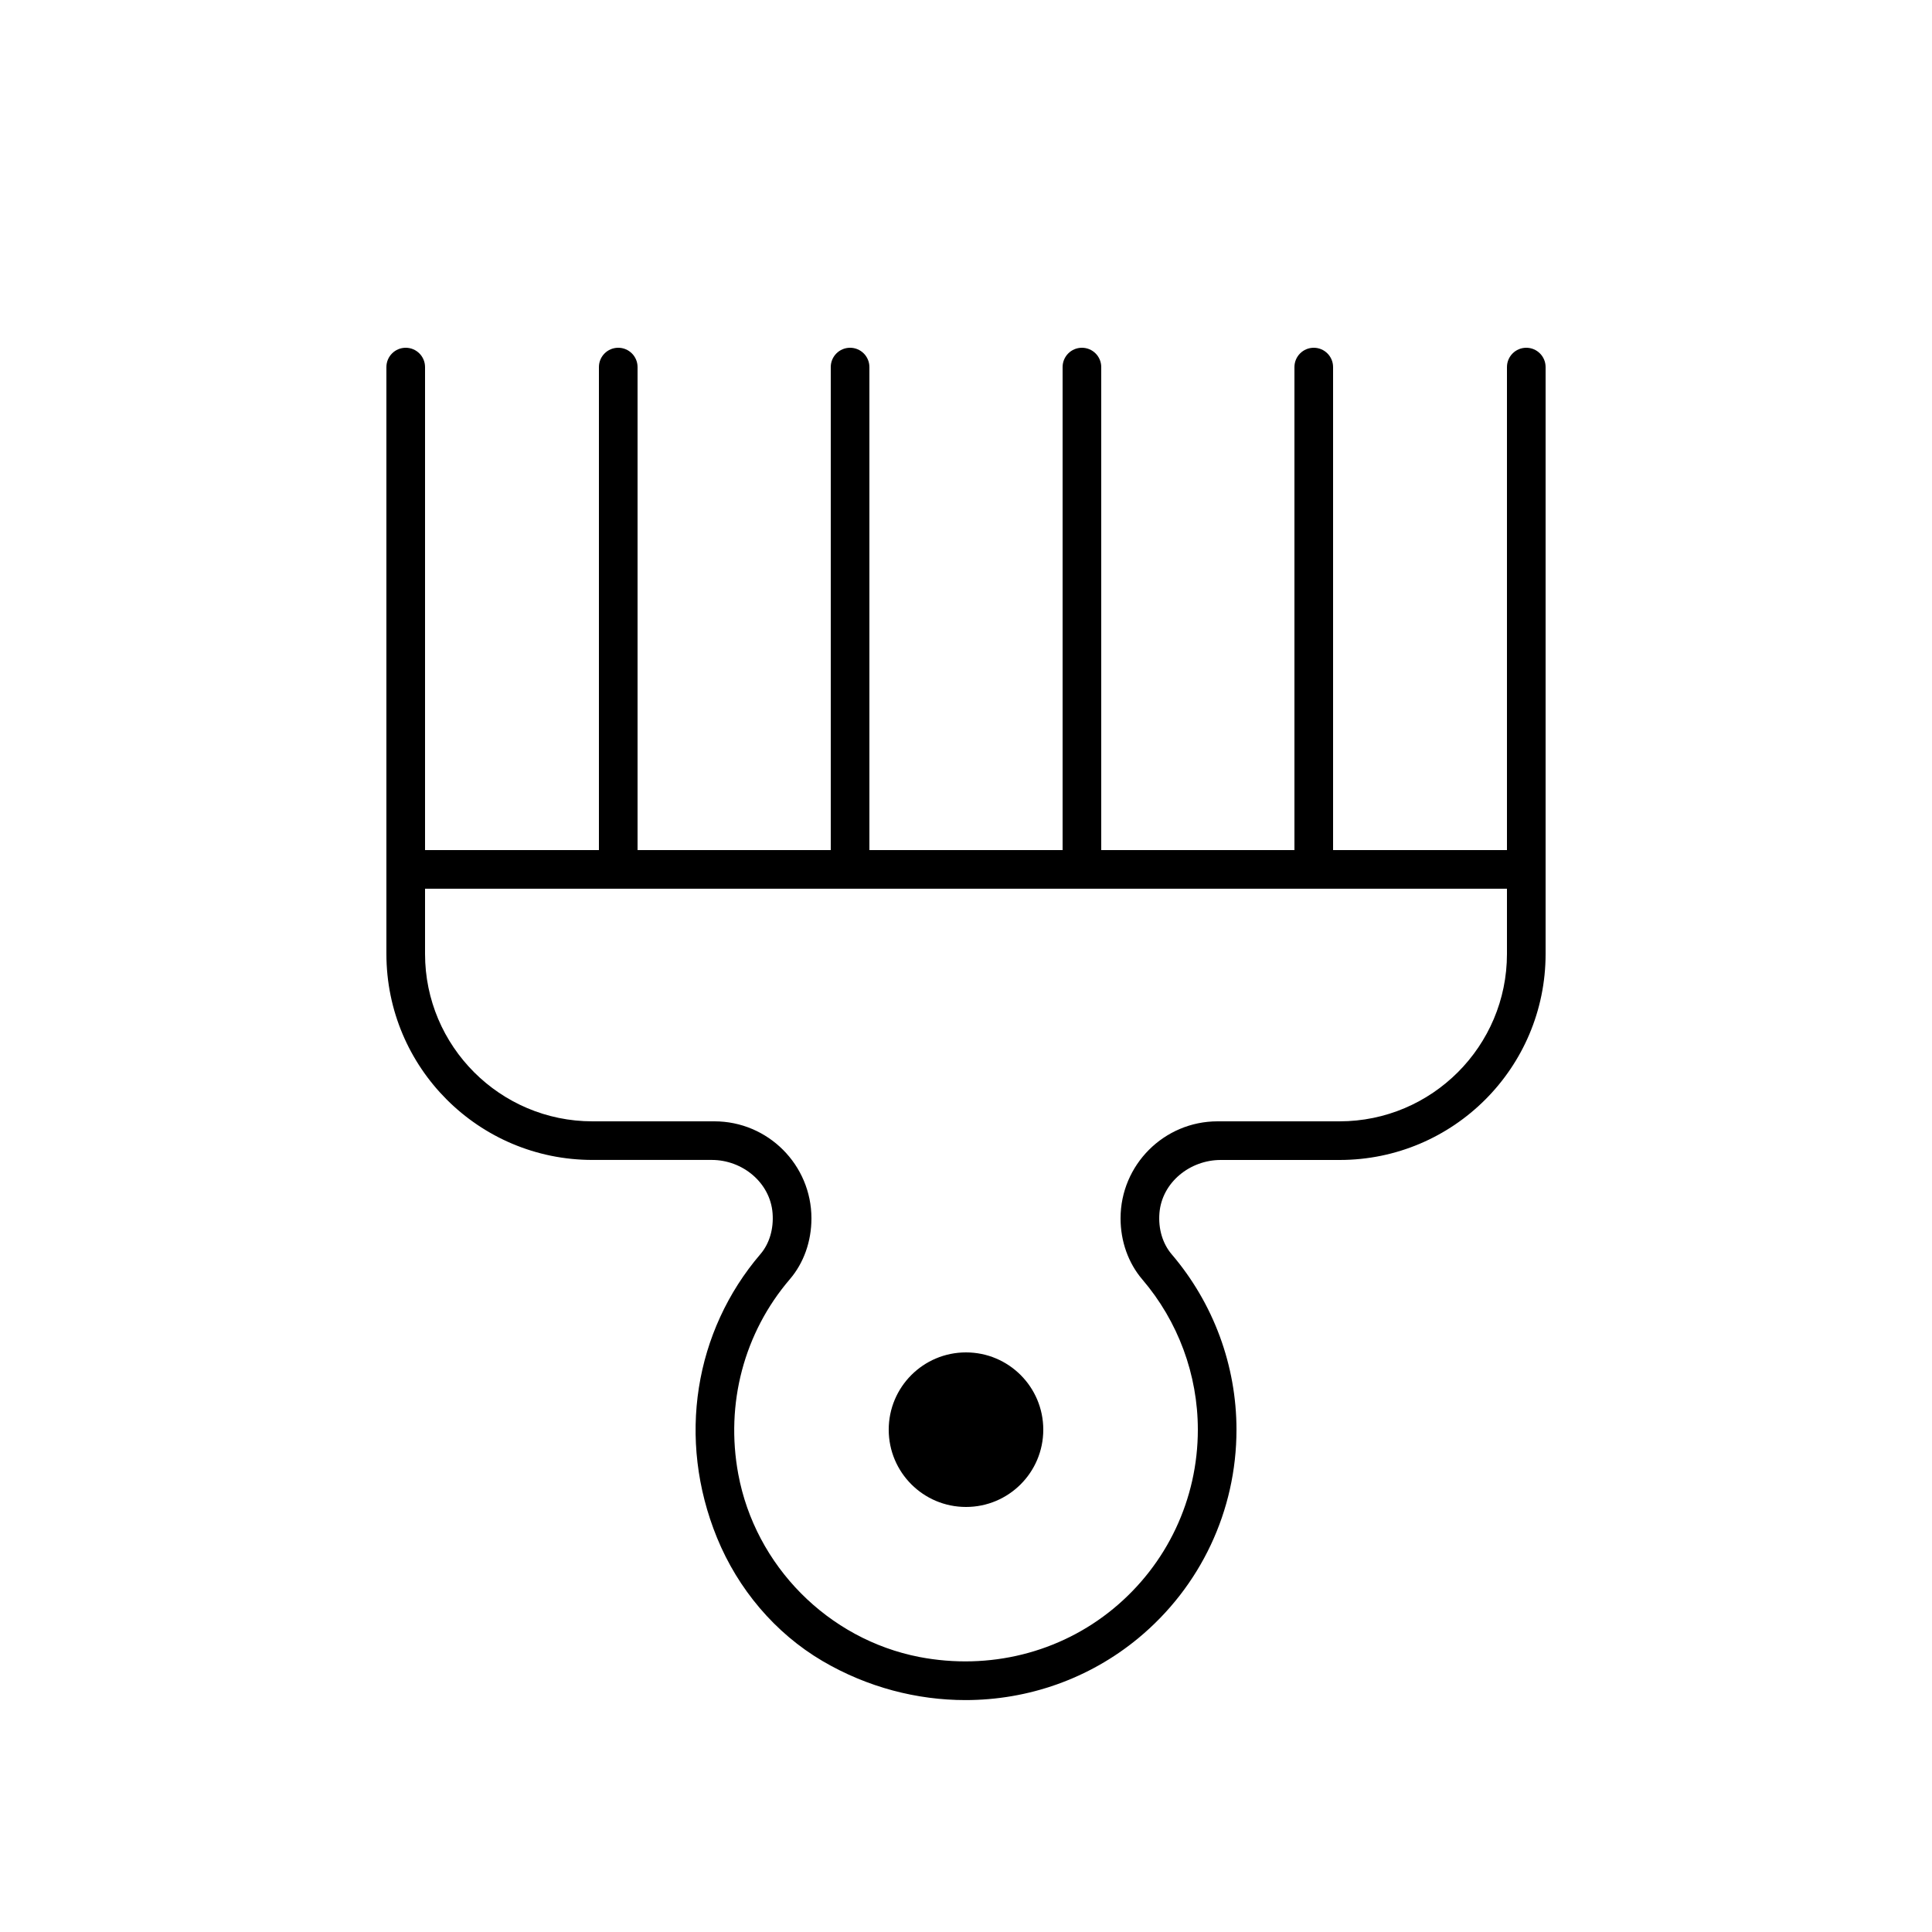 <?xml version="1.0" encoding="iso-8859-1"?>
<!-- Generator: Adobe Illustrator 25.2.3, SVG Export Plug-In . SVG Version: 6.00 Build 0)  -->
<svg version="1.1" baseProfile="basic" id="Layer_1"
	 xmlns="http://www.w3.org/2000/svg" xmlns:xlink="http://www.w3.org/1999/xlink" x="0px" y="0px" viewBox="0 0 50 50"
	 xml:space="preserve">
<path d="M10.5,22.8c-0.276,0-0.5-0.224-0.5-0.5V9.5C10,9.224,10.224,9,10.5,9S11,9.224,11,9.5v12.8C11,22.576,10.776,22.8,10.5,22.8
	z"/>
<path d="M16,22.8c-0.276,0-0.5-0.224-0.5-0.5V9.5C15.5,9.224,15.724,9,16,9s0.5,0.224,0.5,0.5v12.8C16.5,22.576,16.276,22.8,16,22.8
	z"/>
<path d="M22,22.8c-0.276,0-0.5-0.224-0.5-0.5V9.5C21.5,9.224,21.724,9,22,9s0.5,0.224,0.5,0.5v12.8C22.5,22.576,22.276,22.8,22,22.8
	z"/>
<path d="M28,22.8c-0.276,0-0.5-0.224-0.5-0.5V9.5C27.5,9.224,27.724,9,28,9s0.5,0.224,0.5,0.5v12.8C28.5,22.576,28.276,22.8,28,22.8
	z"/>
<path d="M34,22.8c-0.276,0-0.5-0.224-0.5-0.5V9.5C33.5,9.224,33.724,9,34,9s0.5,0.224,0.5,0.5v12.8C34.5,22.576,34.276,22.8,34,22.8
	z"/>
<path d="M39.5,22.8c-0.276,0-0.5-0.224-0.5-0.5V9.5C39,9.224,39.224,9,39.5,9S40,9.224,40,9.5v12.8C40,22.576,39.776,22.8,39.5,22.8
	z"/>
<path d="M24.985,43.998c-1.249,0-2.535-0.327-3.699-1.011c-1.23-0.723-2.189-1.867-2.729-3.188
	c-1.047-2.562-0.581-5.352,1.124-7.344c0.231-0.27,0.345-0.652,0.313-1.06c-0.063-0.791-0.779-1.376-1.573-1.376h-3.088
	c-2.946,0-5.333-2.388-5.333-5.333V22h30v2.687c0,2.946-2.388,5.333-5.333,5.333l-3.076,0c-0.796,0-1.52,0.581-1.585,1.374
	c-0.033,0.408,0.083,0.793,0.318,1.068C31.404,33.727,32,35.338,32,37c0,2.097-0.929,4.066-2.548,5.402
	C28.188,43.444,26.613,43.998,24.985,43.998z M11,23v1.687c0,2.39,1.943,4.333,4.333,4.333h3.156c1.385,0,2.511,1.126,2.511,2.511
	c0,0.594-0.198,1.154-0.559,1.575c-1.186,1.385-1.672,3.223-1.335,5.042c0.44,2.374,2.324,4.276,4.688,4.735
	c1.805,0.346,3.633-0.107,5.021-1.252C30.204,40.485,31,38.798,31,37c0-1.423-0.51-2.804-1.437-3.888
	C29.2,32.687,29,32.125,29,31.531c0-1.385,1.126-2.511,2.511-2.511h3.156c2.39,0,4.333-1.944,4.333-4.333V23H11z"/>
<path d="M27,37c0,1.105-0.895,2-2,2s-2-0.895-2-2s0.895-2,2-2S27,35.895,27,37z"/>
</svg>